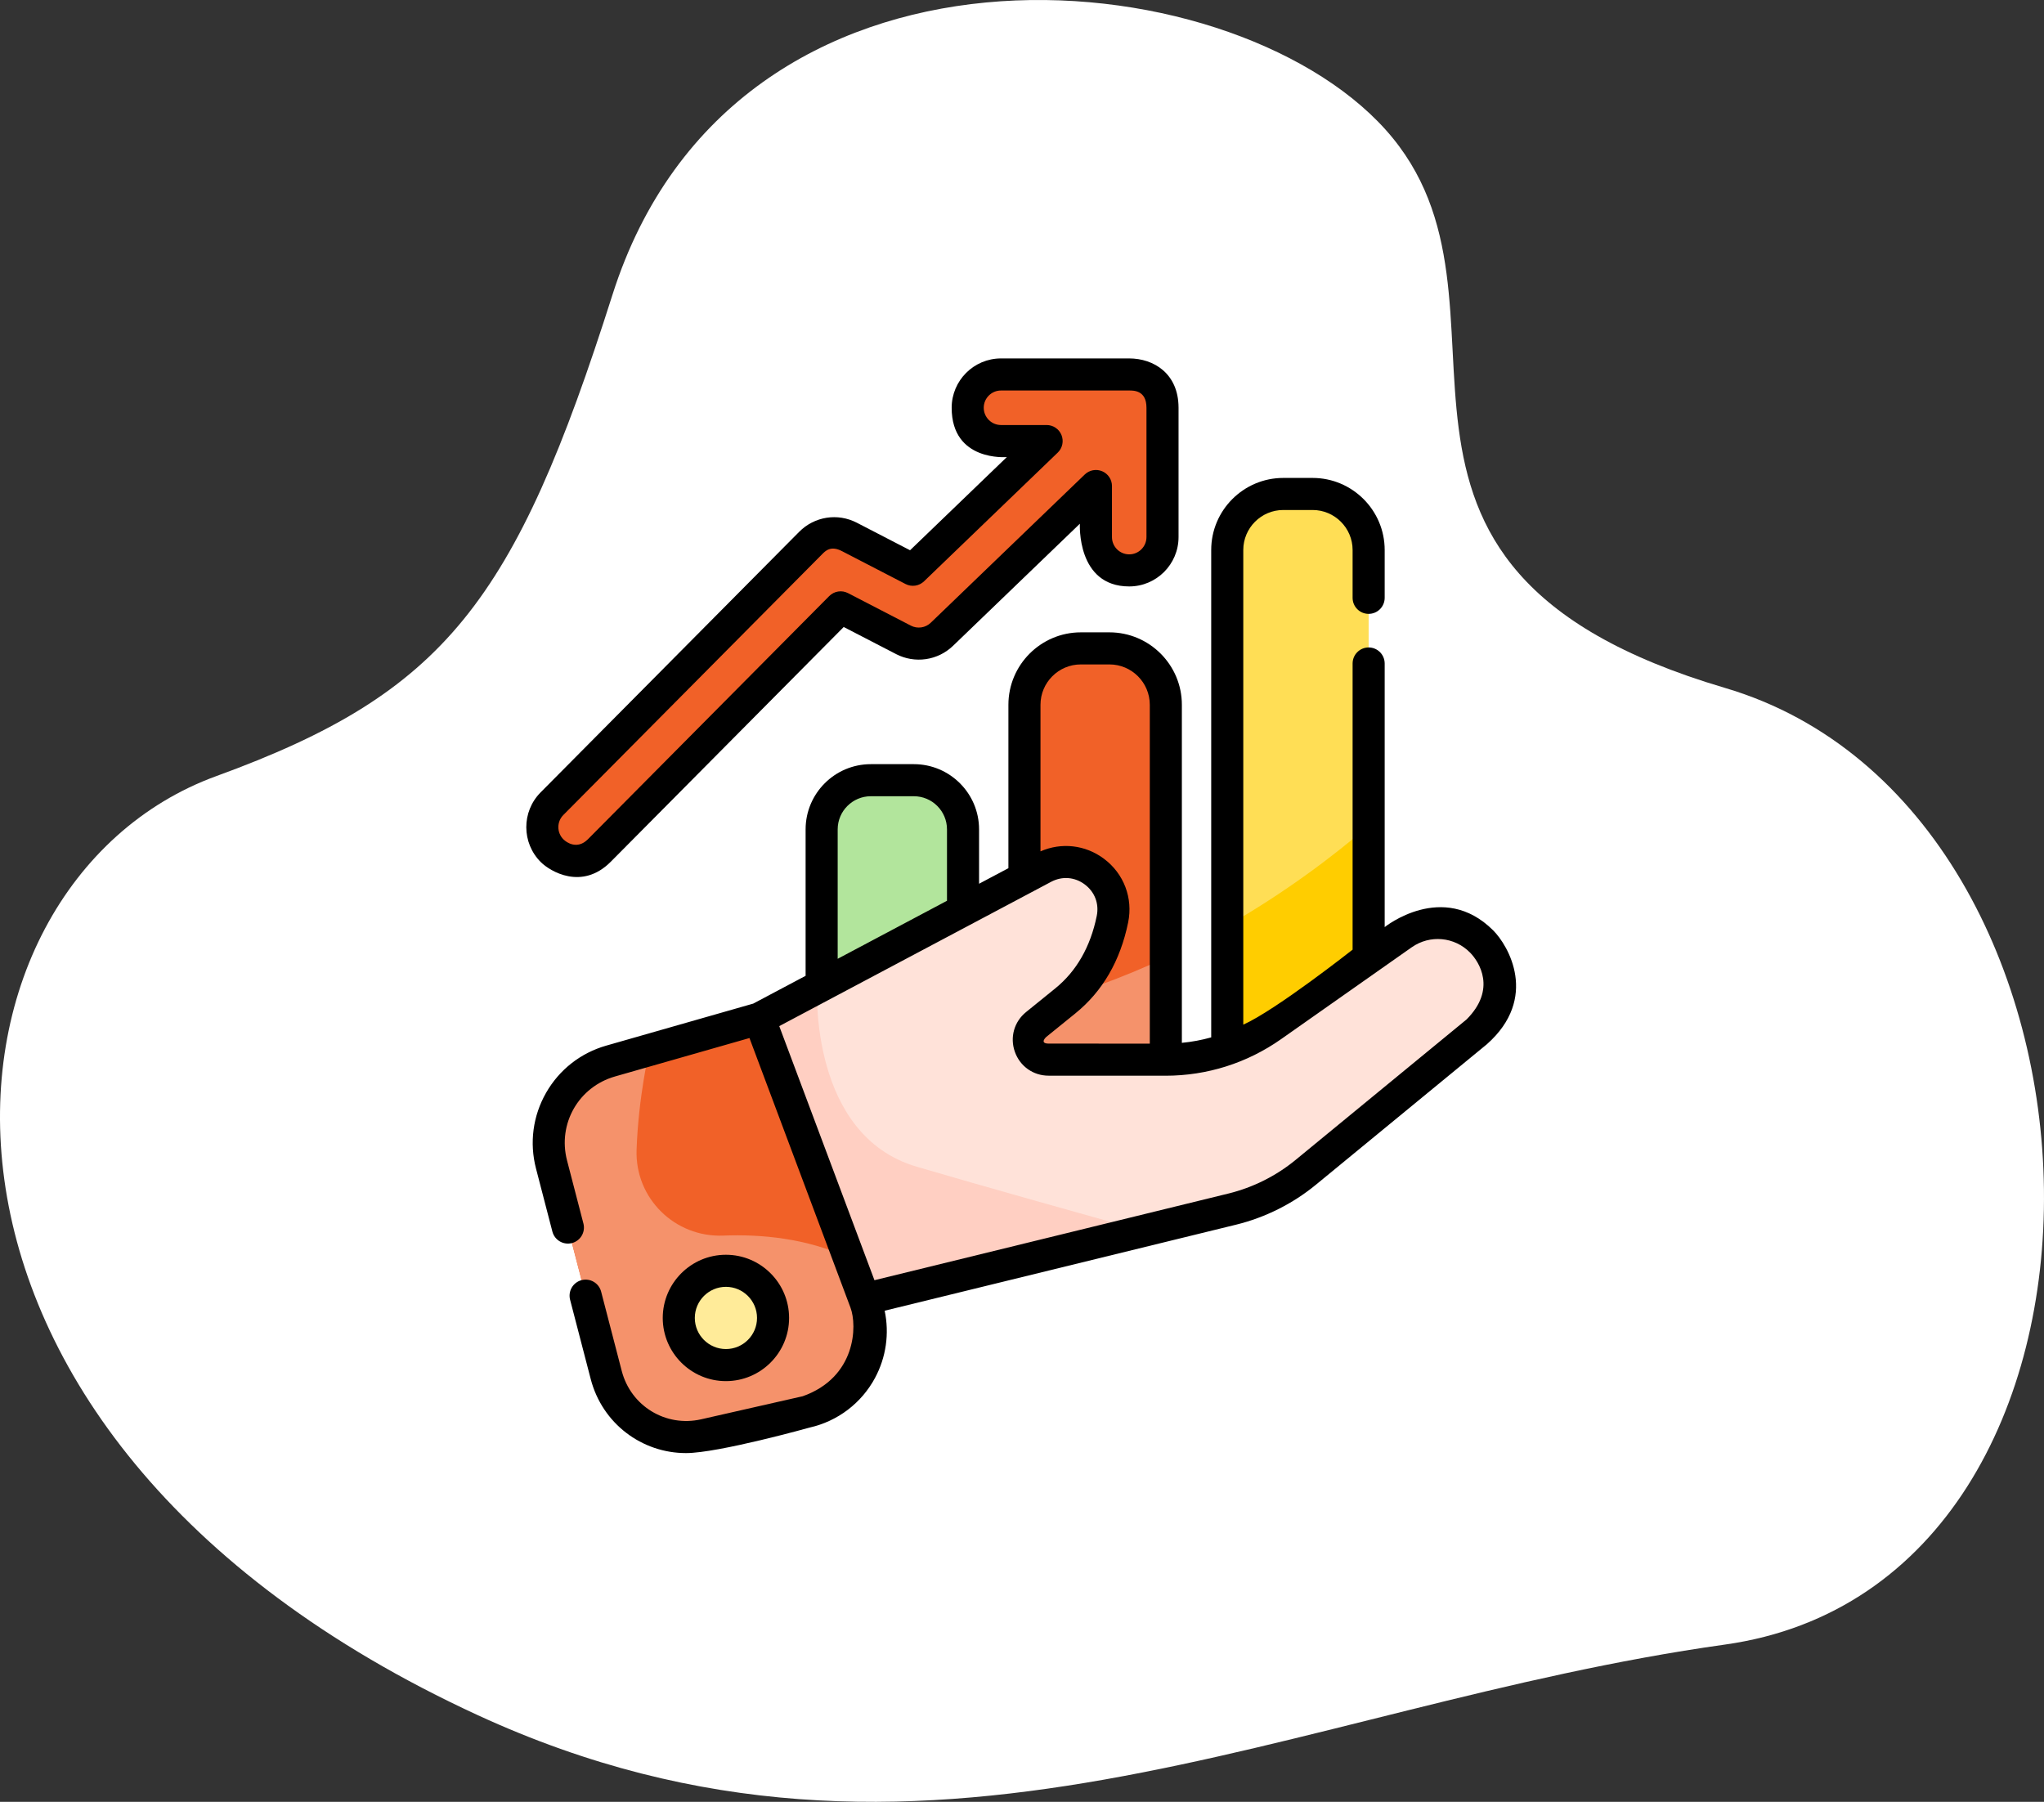 <svg width="211" height="186" viewBox="0 0 211 186" fill="none" xmlns="http://www.w3.org/2000/svg">
<rect x="0" y="0" width="211" height="186" fill="#333333" stroke="none"/>
<path d="M63.225 30.427C53.137 62.173 45.928 71.519 22.33 80.116C-8.38 91.304 -14.314 147.756 49.351 177.068C95.199 198.176 133.028 176.08 178.063 169.767C223.098 163.454 220.846 83.638 178.063 71.011C135.28 58.385 159.235 31.414 143.023 13.377C126.811 -4.661 75.834 -9.255 63.225 30.427Z" fill="white"/>
<path d="M120.348 123.703H105.753V72.754C105.753 69.538 108.36 66.932 111.575 66.932H114.526C117.741 66.932 120.348 69.538 120.348 72.754V123.703Z" fill="#F16128"/>
<path d="M120.348 98.849C115.912 100.927 111.032 102.744 105.753 104.049V123.703H120.348V98.849Z" fill="#F5926B"/>
<path d="M99.413 123.703H84.818V85.615C84.818 82.812 87.09 80.539 89.894 80.539H94.336C97.139 80.539 99.413 82.812 99.413 85.615V123.703Z" fill="#B2E59C"/>
<path d="M141.283 115.566H126.688V56.776C126.688 53.581 129.278 50.992 132.473 50.992H135.498C138.693 50.992 141.283 53.581 141.283 56.776V115.566Z" fill="#FFDE55"/>
<path d="M141.283 85.244C137.593 88.408 132.673 92.132 126.688 95.556V115.565H141.283V85.244Z" fill="#FFCD00"/>
<path d="M78.381 105.144L107.727 89.567C111.39 87.622 115.666 90.817 114.838 94.881C114.231 97.852 112.853 100.987 109.971 103.321L106.963 105.758C105.469 106.967 106.324 109.384 108.247 109.384L120.307 109.389C124.24 109.391 128.078 108.177 131.295 105.915L144.773 96.437C147.315 94.65 150.778 94.969 152.95 97.191C155.546 99.847 155.31 104.157 152.44 106.515L134.786 121.022C132.576 122.838 129.986 124.134 127.208 124.814L88.511 134.288L78.381 105.144Z" fill="#FFE2D9"/>
<path d="M94.639 120.441C83.525 117.18 84.353 101.974 84.353 101.974L78.381 105.144L88.511 134.288L118.007 127.066C111.793 125.339 101.795 122.541 94.639 120.441Z" fill="#FFCFC2"/>
<path d="M78.381 105.144L89.346 134.409C91.164 139.259 88.285 144.598 83.235 145.745L72.748 148.127C68.244 149.15 63.743 146.41 62.581 141.941L56.933 120.211C55.73 115.584 58.439 110.843 63.036 109.53L78.381 105.144Z" fill="#F16128"/>
<path d="M89.346 134.409L87.637 129.846C83.251 127.802 78.501 127.396 74.667 127.549C69.674 127.751 65.551 123.71 65.714 118.716C65.892 113.249 67.038 108.386 67.038 108.386L63.036 109.529C58.439 110.843 55.731 115.585 56.933 120.211L62.581 141.94C63.743 146.41 68.245 149.15 72.748 148.127L83.235 145.745C88.285 144.597 91.164 139.259 89.346 134.409Z" fill="#F5926B"/>
<path d="M79.802 136.049C79.802 138.737 77.623 140.915 74.936 140.915C72.249 140.915 70.07 138.737 70.07 136.049C70.07 133.361 72.249 131.183 74.936 131.183C77.623 131.183 79.802 133.361 79.802 136.049Z" fill="#FFEB99"/>
<path d="M116.568 38.655H103.332C101.434 38.655 99.895 40.194 99.895 42.092C99.895 43.99 101.434 45.528 103.332 45.528H108.043L94.238 58.817L87.693 55.431C87.043 55.095 86.303 54.975 85.58 55.089C84.858 55.203 84.19 55.544 83.675 56.063L56.98 82.963C55.643 84.311 55.65 86.487 56.998 87.824C57.641 88.463 58.512 88.822 59.419 88.821C60.303 88.821 61.187 88.482 61.858 87.805L86.777 62.696L93.268 66.054C93.906 66.383 94.632 66.505 95.342 66.401C96.053 66.298 96.713 65.975 97.231 65.477L113.132 50.171V55.444C113.132 57.343 114.67 58.882 116.568 58.882C118.466 58.882 120.005 57.343 120.005 55.444V42.092C120.005 42.088 120.004 42.085 120.004 42.081C120.004 39.329 117.97 38.655 116.568 38.655Z" fill="#F16128"/>
<path d="M154.133 96.034C148.941 90.865 142.939 95.703 142.939 95.703V68.49C142.939 68.051 142.764 67.63 142.454 67.32C142.143 67.009 141.722 66.835 141.283 66.835C140.844 66.835 140.423 67.009 140.113 67.32C139.802 67.63 139.628 68.051 139.628 68.49V98.031C139.628 98.031 131.735 104.254 128.343 105.774V56.776C128.343 54.499 130.196 52.646 132.473 52.646H135.498C137.775 52.646 139.628 54.499 139.628 56.776V61.714C139.628 62.629 140.369 63.369 141.283 63.369C141.722 63.369 142.143 63.195 142.454 62.884C142.764 62.574 142.939 62.153 142.939 61.714V56.776C142.939 52.673 139.6 49.336 135.498 49.336H132.473C128.37 49.336 125.032 52.673 125.032 56.776V107.087C124.041 107.364 123.027 107.553 122.003 107.651V72.754C122.003 68.631 118.648 65.276 114.526 65.276H111.575C107.452 65.276 104.097 68.631 104.097 72.754V89.619L101.068 91.228V85.615C101.068 81.903 98.048 78.883 94.336 78.883H89.894C86.181 78.883 83.162 81.903 83.162 85.615V100.732L77.757 103.6L62.581 107.938C59.94 108.692 57.735 110.421 56.372 112.806C55.01 115.191 54.64 117.969 55.331 120.627L57.029 127.159C57.144 127.578 57.42 127.934 57.797 128.152C58.173 128.369 58.62 128.43 59.041 128.32C59.461 128.211 59.822 127.941 60.045 127.567C60.268 127.194 60.335 126.748 60.232 126.326L58.535 119.794C57.55 116.006 59.727 112.196 63.491 111.121L77.367 107.155L87.796 134.989C88.495 136.853 88.384 142.172 82.868 144.13L72.381 146.512C68.727 147.343 65.126 145.151 64.183 141.524L62.054 133.332C61.944 132.907 61.669 132.544 61.29 132.321C60.911 132.099 60.46 132.036 60.035 132.147C59.825 132.201 59.627 132.297 59.454 132.428C59.28 132.559 59.134 132.723 59.024 132.91C58.914 133.098 58.842 133.305 58.812 133.52C58.782 133.736 58.795 133.955 58.849 134.165L60.979 142.357C62.175 146.96 66.264 150 70.814 150C74.158 150 83.601 147.359 83.601 147.359C85.021 147.037 86.356 146.414 87.515 145.533C88.674 144.652 89.631 143.533 90.322 142.251C91.468 140.126 91.822 137.665 91.323 135.303L127.601 126.421C130.602 125.686 133.45 124.261 135.837 122.3L153.491 107.794C158.874 103.02 155.716 97.609 154.133 96.034ZM111.575 68.587H114.526C116.823 68.587 118.692 70.457 118.692 72.754V107.733L108.248 107.729C107.288 107.72 107.953 107.086 108.004 107.043L111.013 104.607C113.82 102.334 115.652 99.173 116.459 95.212C116.972 92.699 116.014 90.183 113.959 88.647C112.04 87.212 109.573 86.936 107.408 87.885V72.754C107.408 70.457 109.277 68.587 111.575 68.587ZM86.473 85.615C86.473 83.729 88.008 82.194 89.894 82.194H94.336C96.223 82.194 97.757 83.729 97.757 85.615V92.985L86.473 98.975L86.473 85.615ZM151.39 105.237L133.735 119.743C131.715 121.398 129.35 122.581 126.814 123.206L90.269 132.154L80.441 105.925L108.503 91.03C109.643 90.424 110.943 90.524 111.977 91.298C113.011 92.071 113.474 93.287 113.216 94.55C112.566 97.739 111.123 100.258 108.929 102.035L105.921 104.472C104.688 105.47 104.234 107.081 104.763 108.577C105.292 110.072 106.66 111.04 108.246 111.04L120.307 111.045H120.315C124.609 111.045 128.735 109.738 132.247 107.268L145.725 97.79C147.613 96.463 150.153 96.698 151.766 98.347C152.694 99.296 154.511 102.115 151.39 105.237Z" fill="black"/>
<path d="M81.457 136.05C81.457 132.454 78.532 129.527 74.936 129.527C71.34 129.527 68.415 132.454 68.415 136.05C68.415 139.645 71.34 142.571 74.936 142.571C78.532 142.57 81.457 139.645 81.457 136.05ZM71.725 136.05C71.725 134.279 73.165 132.838 74.936 132.838C76.707 132.838 78.147 134.279 78.147 136.049C78.147 137.82 76.707 139.26 74.936 139.26C73.165 139.26 71.725 137.82 71.725 136.049V136.05ZM63.034 88.971L87.095 64.724L92.507 67.524C93.452 68.013 94.527 68.193 95.58 68.04C96.633 67.887 97.611 67.407 98.378 66.669L111.475 54.062C111.475 54.062 111.115 60.537 116.568 60.537C119.375 60.537 121.66 58.252 121.66 55.444V42.092C121.66 42.076 121.66 42.06 121.659 42.044C121.641 38.559 119.093 37 116.568 37H103.332C100.524 37 98.24 39.285 98.24 42.092C98.24 47.689 103.936 47.183 103.936 47.183L93.944 56.802L88.453 53.962C86.468 52.934 84.075 53.311 82.5 54.897L55.805 81.798C53.827 83.791 53.839 87.021 55.832 88.999C56.793 89.952 60.072 91.932 63.034 88.971ZM58.154 84.13L84.85 57.229C85.194 56.882 85.747 56.275 86.933 56.902L93.477 60.287C93.784 60.446 94.133 60.505 94.476 60.455C94.818 60.405 95.136 60.249 95.386 60.009L109.19 46.721C109.428 46.492 109.591 46.198 109.66 45.875C109.729 45.552 109.7 45.217 109.577 44.91C109.454 44.604 109.242 44.342 108.968 44.157C108.695 43.973 108.372 43.874 108.043 43.874H103.332C102.35 43.874 101.551 43.074 101.551 42.092C101.551 41.11 102.35 40.311 103.332 40.311H116.568C117.055 40.311 118.348 40.311 118.348 42.081C118.348 42.096 118.349 42.111 118.349 42.126V55.444C118.349 56.427 117.55 57.226 116.568 57.226C115.585 57.226 114.787 56.427 114.787 55.444V50.171C114.787 49.846 114.692 49.528 114.512 49.257C114.333 48.986 114.078 48.774 113.779 48.647C113.48 48.52 113.151 48.484 112.831 48.543C112.512 48.602 112.217 48.753 111.983 48.978L96.082 64.284C95.814 64.543 95.472 64.71 95.104 64.764C94.735 64.818 94.359 64.755 94.029 64.584L87.537 61.226C87.224 61.064 86.867 61.006 86.519 61.061C86.171 61.116 85.85 61.28 85.601 61.53L60.684 86.64C59.597 87.725 58.5 86.983 58.164 86.649C57.467 85.957 57.463 84.826 58.154 84.13H58.154Z" fill="black"/>
</svg>
